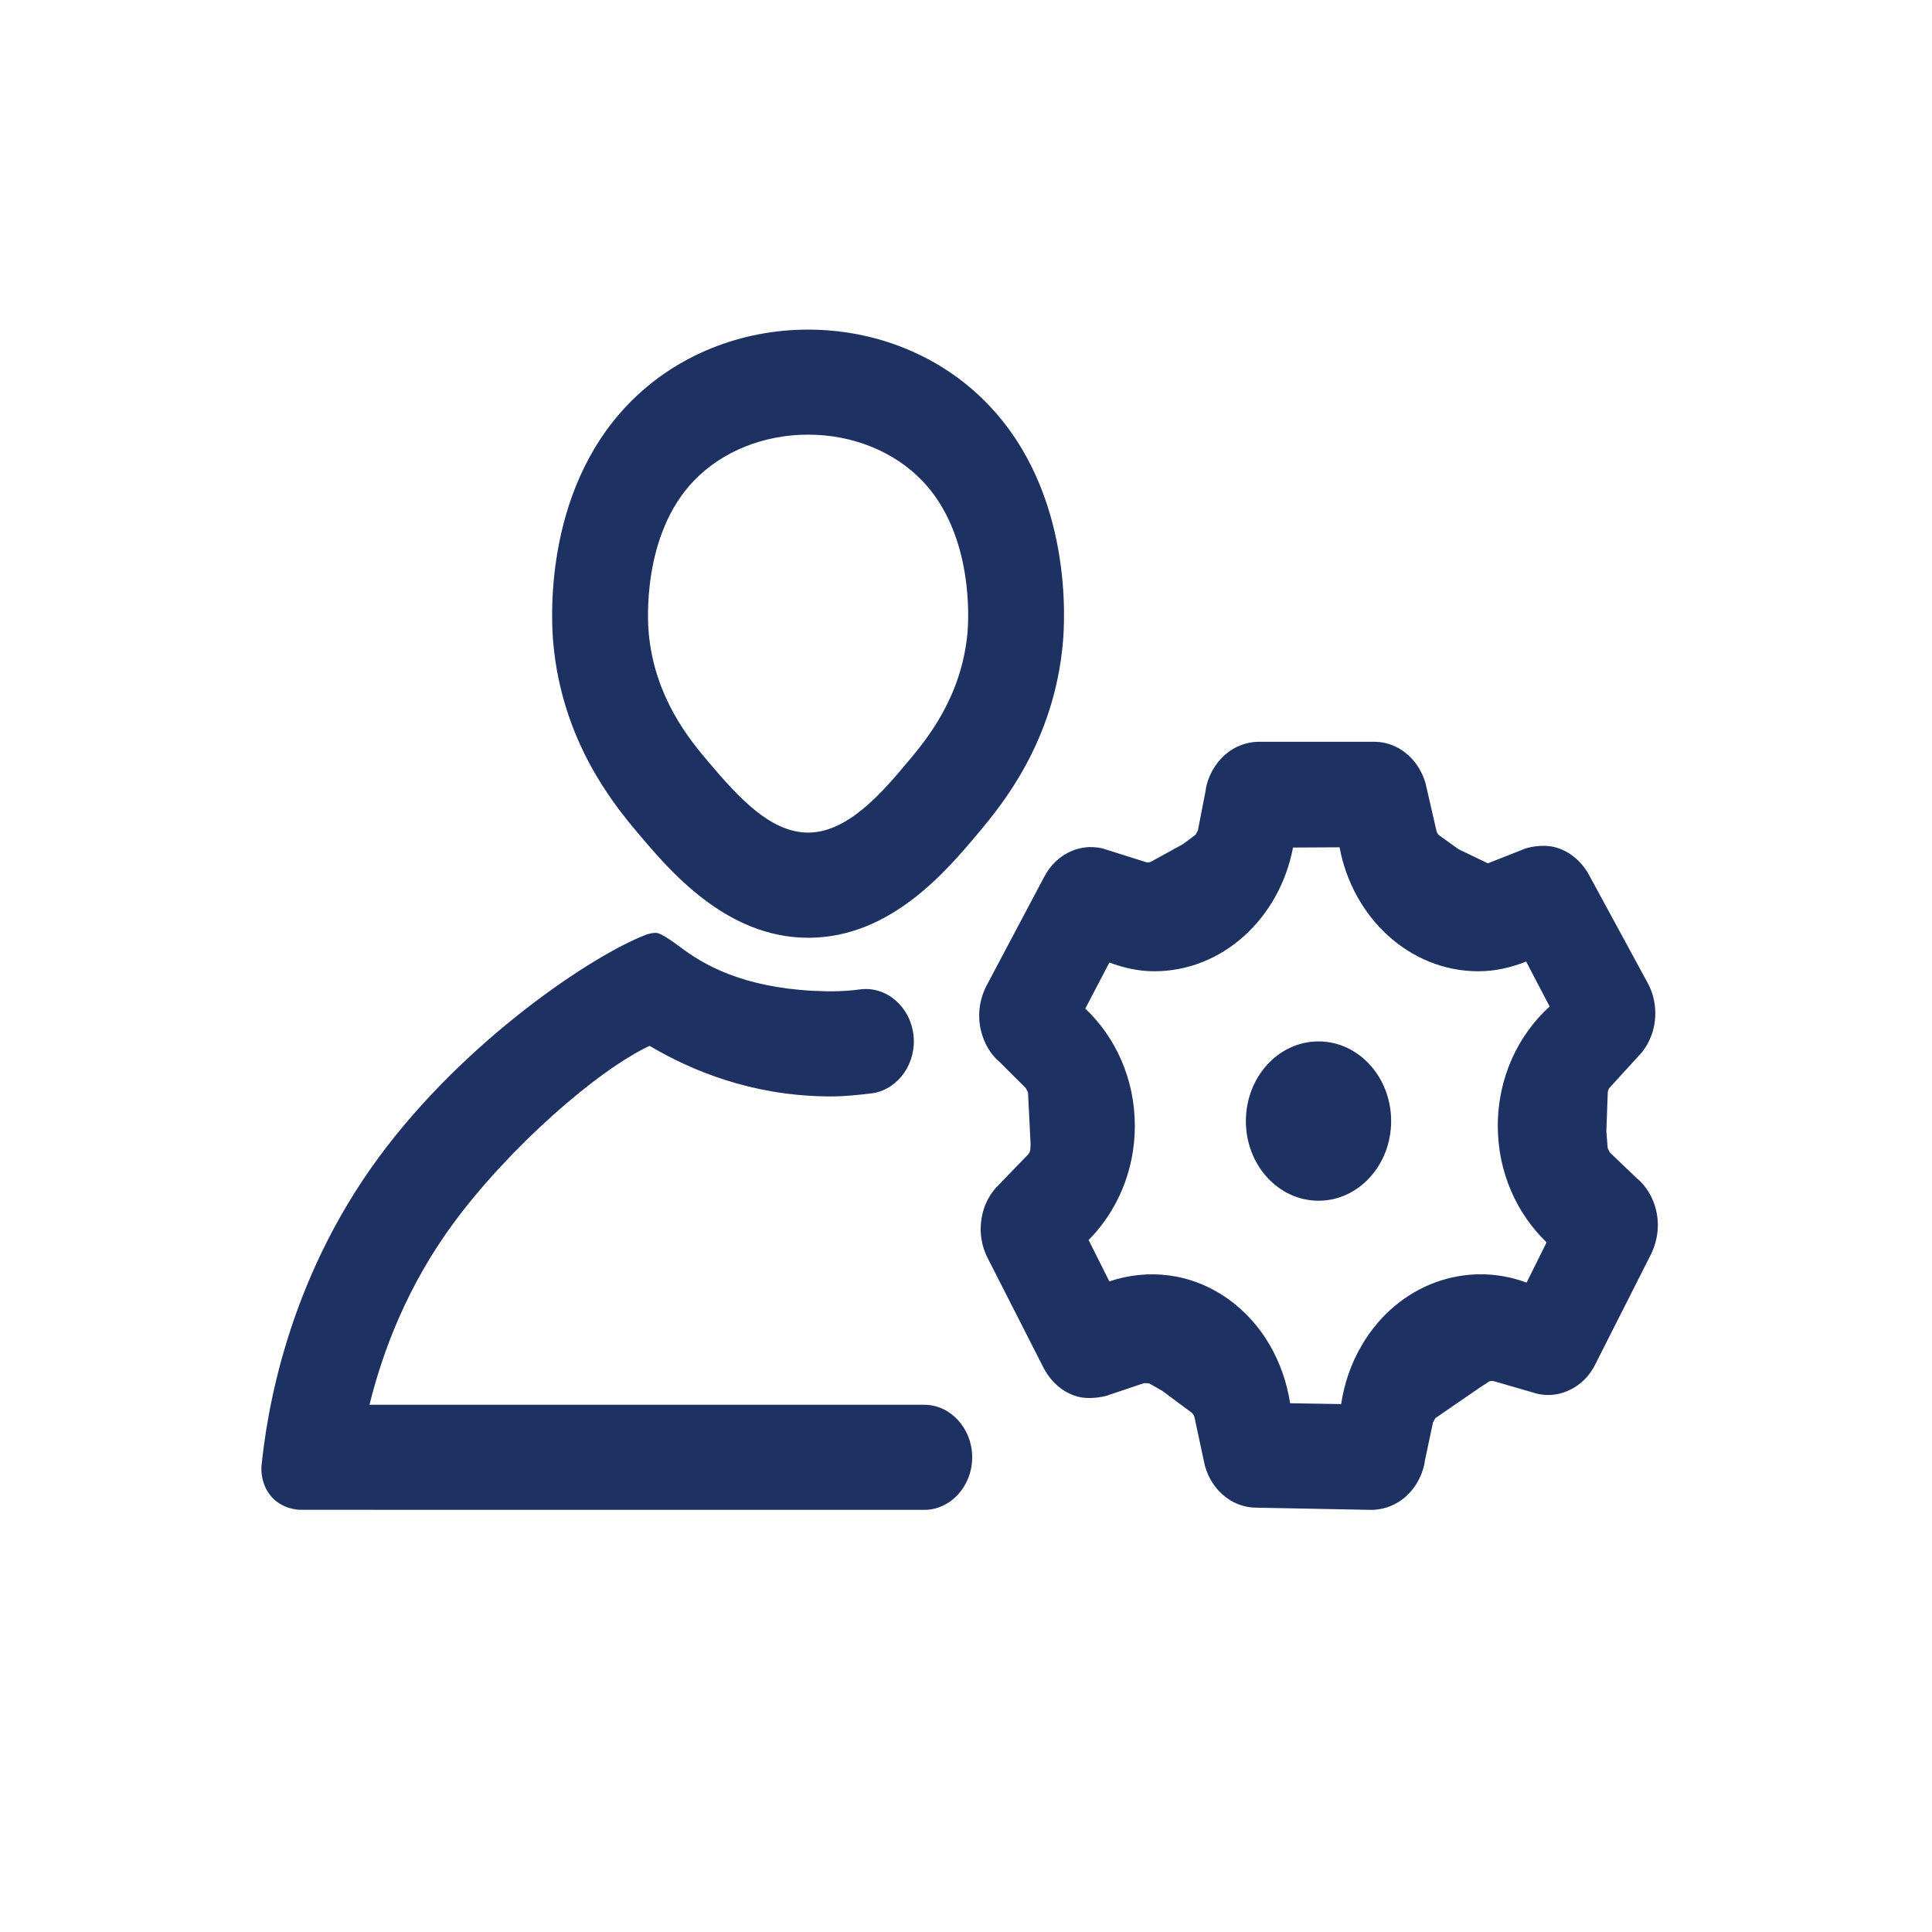 <svg width="170" height="170" viewBox="0 0 170 170" fill="none" xmlns="http://www.w3.org/2000/svg">
<path fill-rule="evenodd" clip-rule="evenodd" d="M136.088 109.318L134.327 112.859C129.035 110.885 123.004 112.968 119.839 118.348C118.872 119.98 118.282 121.748 118.009 123.549H118.004L113.52 123.473C112.955 119.828 111.09 116.444 108.035 114.279C104.815 112 101.016 111.608 97.614 112.751L95.788 109.111C98.273 106.609 99.856 103.051 99.856 99.064C99.856 94.924 98.149 91.257 95.496 88.749L97.618 84.697C98.864 85.159 100.178 85.464 101.562 85.464C107.578 85.464 112.598 80.791 113.773 74.578C115.103 74.573 116.511 74.562 117.87 74.556C119.036 80.78 124.06 85.464 130.087 85.464C131.57 85.464 132.968 85.132 134.288 84.609L136.356 88.564C133.588 91.072 131.793 94.82 131.793 99.064C131.793 103.171 133.479 106.81 136.088 109.318ZM145.711 106.435C146.167 108.268 145.567 109.77 145.289 110.335L140.369 120.057C140.131 120.541 139.818 120.987 139.436 121.373C138.439 122.374 137.308 122.635 136.867 122.7C136.267 122.793 135.711 122.739 135.29 122.646L131.401 121.52C131.178 121.498 131.074 121.542 131.009 121.574L130.146 122.14L126.302 124.784L126.094 125.154L125.375 128.538C125.33 128.995 125.032 130.322 123.961 131.432C122.716 132.721 121.243 132.857 120.668 132.857L110.48 132.661C109.979 132.656 109.478 132.558 108.992 132.373C107.762 131.905 107.038 131.007 106.715 130.512C106.413 130.061 106.17 129.533 106.016 128.951L105.093 124.659C105.014 124.458 104.935 124.371 104.87 124.316L102.276 122.385L101.086 121.71L101.066 121.716L100.664 121.705L97.638 122.722C97.475 122.826 95.882 123.25 94.638 122.836C92.976 122.298 92.123 120.938 91.835 120.378L86.895 110.678C86.657 110.221 86.468 109.666 86.374 109.106C86.136 107.73 86.468 106.598 86.687 106.043C86.91 105.494 87.207 105.01 87.57 104.58L90.501 101.544C90.62 101.376 90.645 101.24 90.66 101.153L90.684 100.685L90.456 96.126L90.263 95.745L87.922 93.412C87.198 92.824 86.568 91.79 86.305 90.637C85.873 88.771 86.513 87.286 86.806 86.731L91.895 77.129C92.153 76.645 92.475 76.205 92.862 75.835C93.824 74.899 94.886 74.638 95.436 74.573C95.892 74.502 96.517 74.529 97.048 74.665L100.892 75.878C101.13 75.889 101.219 75.857 101.279 75.824L104.076 74.284L105.192 73.457L105.401 73.082L106.065 69.682C106.17 68.698 106.661 67.582 107.439 66.755C108.694 65.412 110.187 65.27 110.772 65.27H120.911C121.417 65.27 121.918 65.352 122.394 65.526C123.619 65.972 124.358 66.848 124.69 67.332C125.018 67.805 125.261 68.333 125.429 68.899L126.411 73.164C126.486 73.365 126.58 73.457 126.644 73.507L128.341 74.725L130.92 75.965L133.931 74.779C134.278 74.584 135.736 74.219 136.936 74.578C138.097 74.915 139.144 75.769 139.788 76.928L144.982 86.492C145.244 86.971 145.438 87.493 145.542 88.042C145.825 89.429 145.512 90.572 145.304 91.127C145.096 91.681 144.808 92.188 144.446 92.628L141.614 95.729C141.505 95.908 141.48 96.034 141.47 96.121L141.346 99.553L141.465 101.033L141.658 101.414L144.044 103.693C144.401 103.965 145.324 104.879 145.711 106.435ZM86.917 35.558C94.531 43.435 93.668 54.957 93.524 56.562C92.755 65.19 88.242 70.728 86.139 73.23C83.277 76.647 78.386 82.473 71.204 82.516H71.13C63.883 82.516 58.903 76.597 56.071 73.23C53.988 70.755 49.454 65.212 48.681 56.562C48.542 54.957 47.684 43.435 55.287 35.558C59.508 31.184 65.307 29.003 71.105 29.003C76.903 29.003 82.701 31.184 86.917 35.558ZM85.132 55.659C85.211 54.794 85.757 47.069 81.129 42.282C78.654 39.714 75.003 38.245 71.105 38.245C67.206 38.245 63.551 39.714 61.076 42.282C56.458 47.069 56.999 54.794 57.078 55.659C57.584 61.398 60.748 65.157 62.266 66.958C65.064 70.282 67.846 73.263 71.13 73.263C74.671 73.241 77.712 69.618 79.934 66.969C81.456 65.157 84.621 61.382 85.132 55.659ZM81.329 123.608C83.646 123.608 85.545 125.697 85.545 128.232C85.545 130.767 83.646 132.851 81.334 132.856C63.037 132.856 44.734 132.851 26.432 132.851C26.259 132.851 24.517 132.807 23.555 131.252C23.005 130.365 22.99 129.445 23 129.07C23.471 124.419 25.202 112.875 33.331 101.832C40.945 91.496 52.151 84.046 56.828 82.256C57.131 82.142 57.428 82.082 57.731 82.082C58.232 82.082 59.728 83.246 60.169 83.566C62.525 85.291 66.257 87.103 72.685 87.223C72.889 87.228 73.102 87.228 73.102 87.228C74.114 87.228 74.977 87.152 75.666 87.06C77.963 86.744 80.091 88.556 80.378 91.075C80.661 93.528 79.084 95.78 76.871 96.183C75.651 96.335 74.421 96.477 73.102 96.477L72.531 96.471C66.123 96.351 60.915 94.257 57.16 92.027C52.562 94.17 44.804 100.973 39.894 107.642C35.826 113.164 33.664 118.935 32.513 123.608H81.329ZM116.021 91.635C112.489 91.635 109.627 94.774 109.627 98.647C109.627 102.515 112.489 105.654 116.021 105.654C119.547 105.654 122.409 102.515 122.409 98.647C122.409 94.774 119.547 91.635 116.021 91.635Z" fill="#1E3163"/>
</svg>
